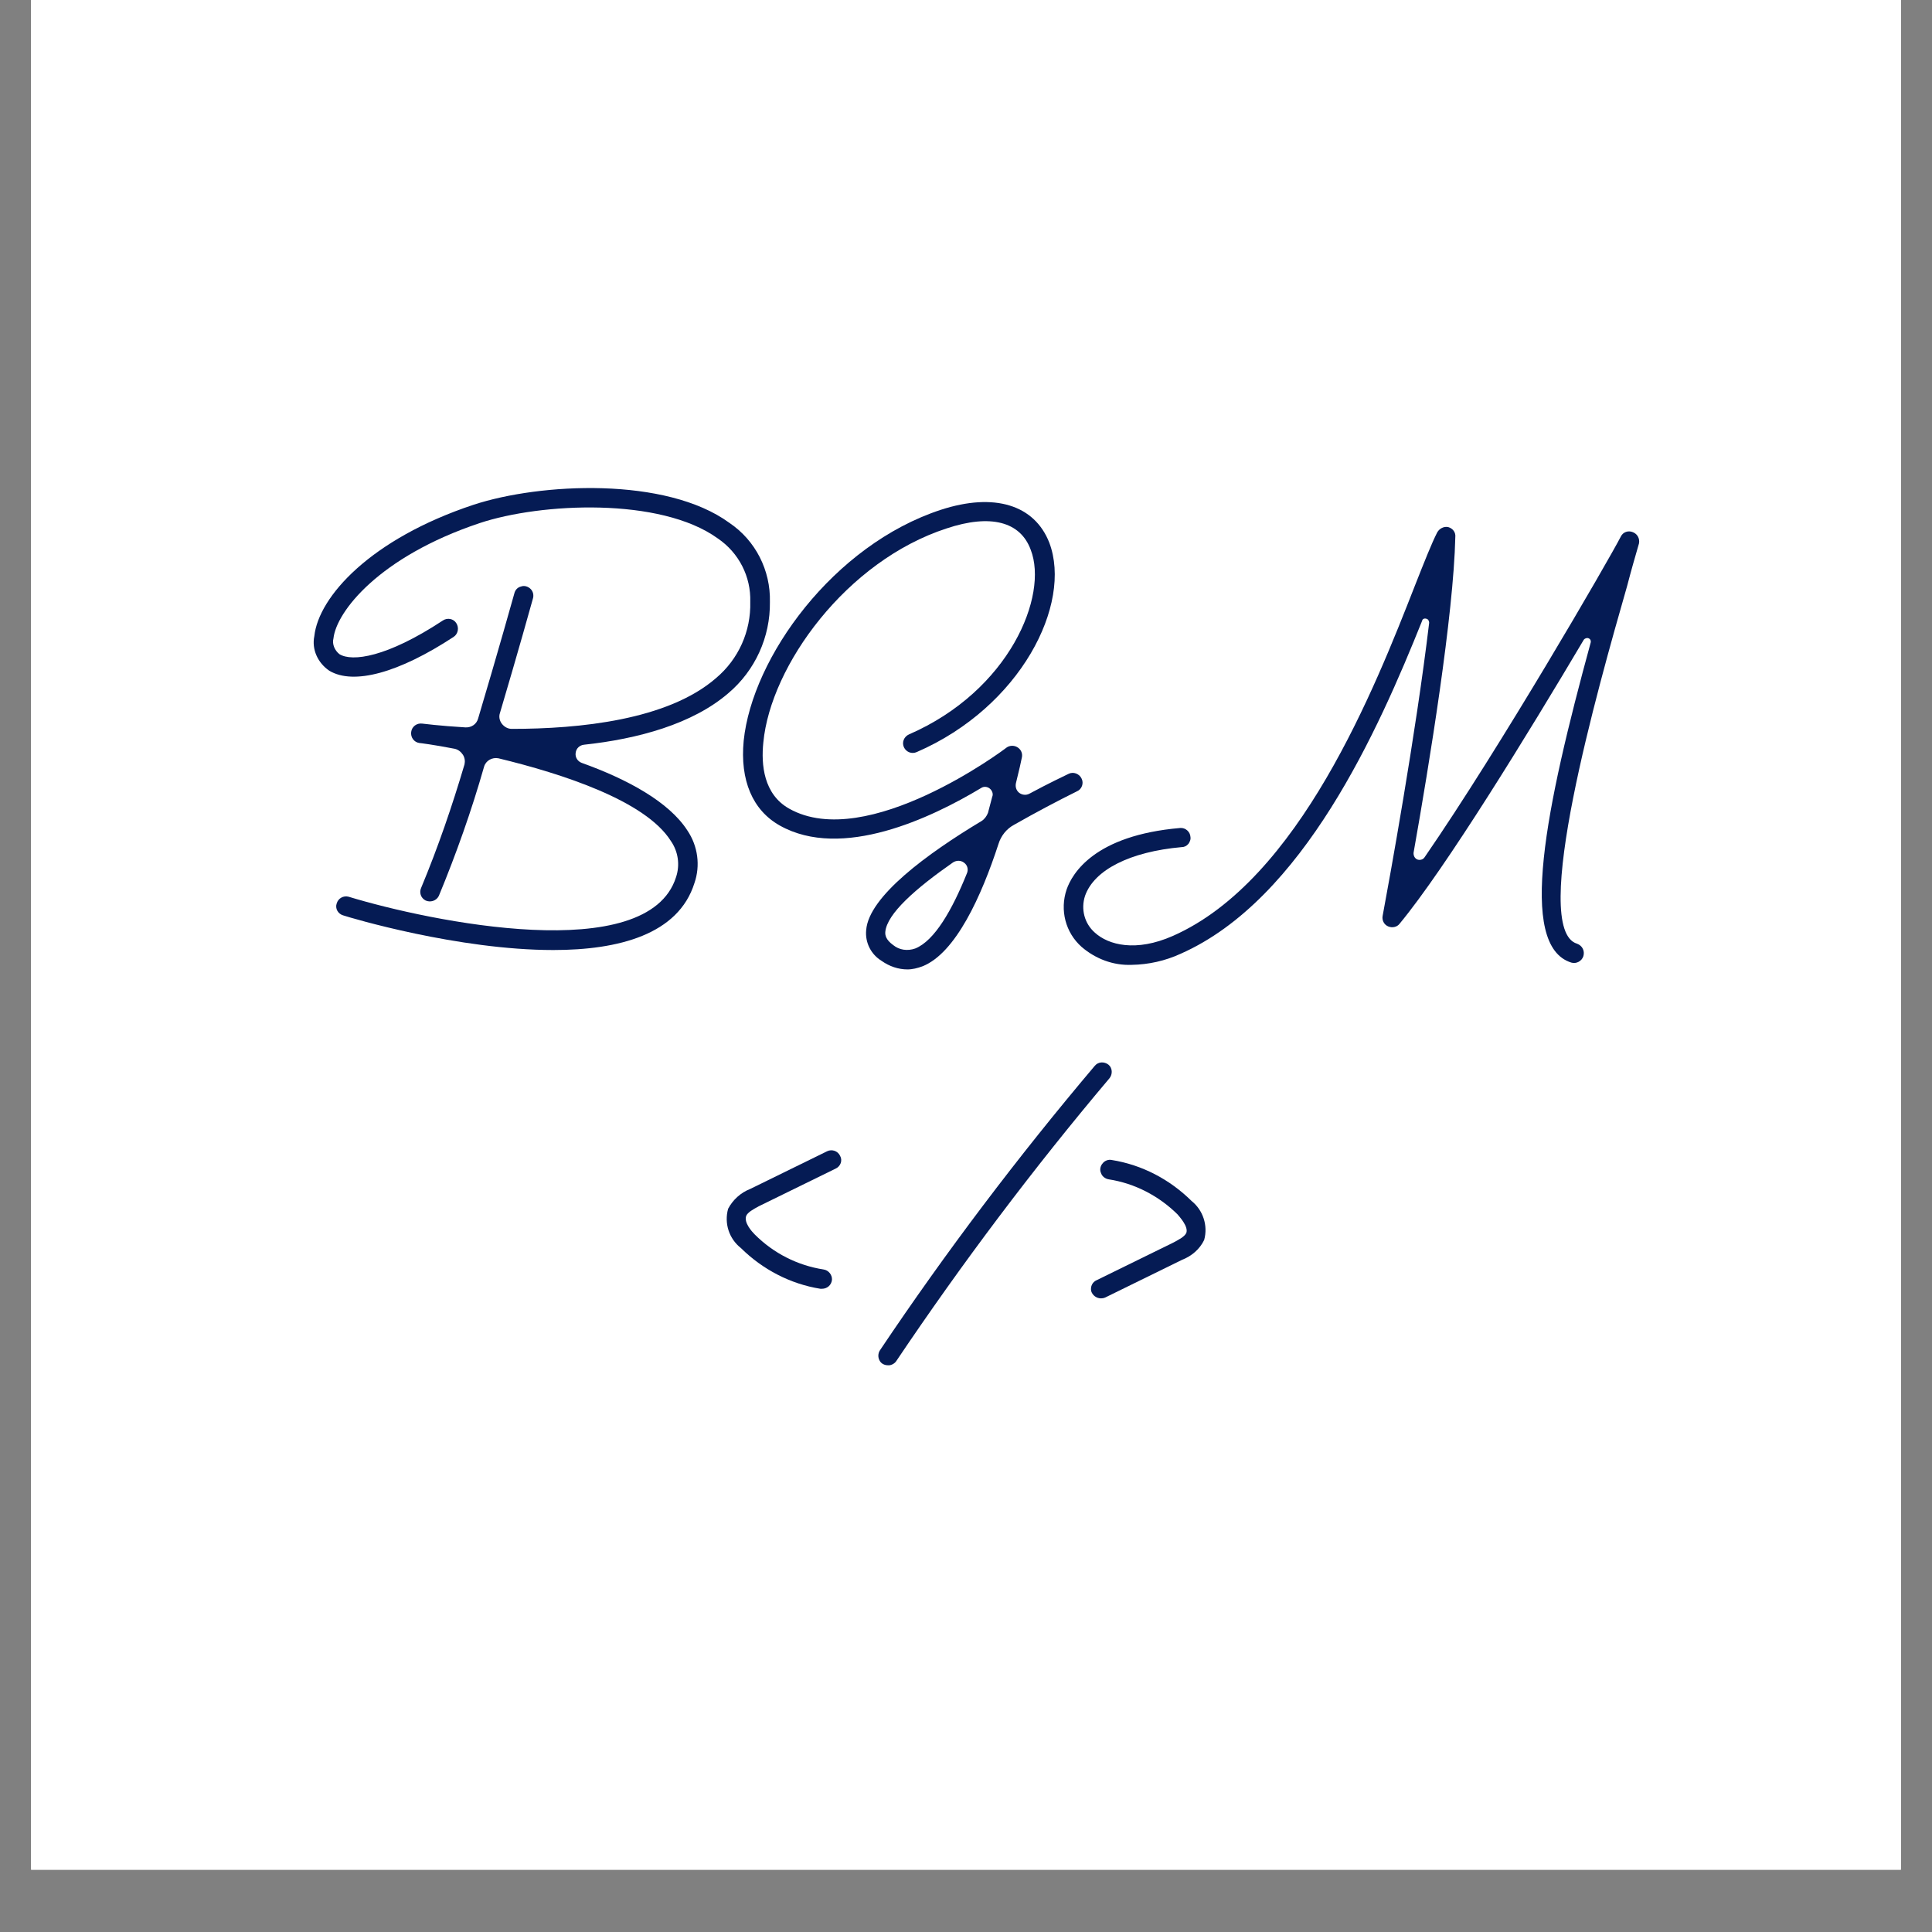 <svg xmlns="http://www.w3.org/2000/svg" xmlns:xlink="http://www.w3.org/1999/xlink" width="40" zoomAndPan="magnify" viewBox="0 0 30 30" height="40" preserveAspectRatio="xMidYMid meet" version="1.0"><rect x="0" y="0" width="30" height="30" fill="#808080" stroke="none"/><defs><g/><clipPath id="356bfa1771"><path d="M 0.484 0 L 29.516 0 L 29.516 29.031 L 0.484 29.031 Z M 0.484 0 " clip-rule="nonzero"/></clipPath></defs><g clip-path="url(#356bfa1771)"><path fill="#ffffff" d="M 0.484 0 L 29.516 0 L 29.516 36.289 L 0.484 36.289 Z M 0.484 0 " fill-opacity="1" fill-rule="nonzero"/><path fill="#ffffff" d="M 0.484 0 L 29.516 0 L 29.516 29.031 L 0.484 29.031 Z M 0.484 0 " fill-opacity="1" fill-rule="nonzero"/><path fill="#ffffff" d="M 0.484 0 L 29.516 0 L 29.516 29.031 L 0.484 29.031 Z M 0.484 0 " fill-opacity="1" fill-rule="nonzero"/></g><g fill="#051b54" fill-opacity="1"><g transform="translate(4.908, 14.787)"><g><path d="M 6.418 -6.668 C 5.434 -7.387 3.48 -7.289 2.445 -6.949 C 0.844 -6.418 0.039 -5.52 -0.027 -4.91 C -0.07 -4.703 0.027 -4.492 0.207 -4.371 C 0.582 -4.148 1.281 -4.336 2.137 -4.898 C 2.207 -4.945 2.223 -5.043 2.176 -5.113 C 2.133 -5.18 2.039 -5.199 1.969 -5.152 C 1.098 -4.578 0.559 -4.508 0.363 -4.629 C 0.289 -4.688 0.246 -4.785 0.27 -4.875 C 0.316 -5.289 0.977 -6.141 2.539 -6.664 C 3.488 -6.98 5.348 -7.07 6.238 -6.426 C 6.566 -6.203 6.754 -5.832 6.742 -5.441 C 6.754 -4.984 6.559 -4.551 6.211 -4.258 C 5.461 -3.605 4.086 -3.469 3.039 -3.469 C 2.977 -3.469 2.922 -3.5 2.883 -3.551 C 2.848 -3.598 2.836 -3.66 2.855 -3.715 C 3.129 -4.637 3.348 -5.422 3.367 -5.492 C 3.383 -5.543 3.371 -5.602 3.332 -5.641 C 3.293 -5.68 3.234 -5.699 3.184 -5.68 C 3.129 -5.668 3.09 -5.625 3.078 -5.57 C 3.074 -5.555 2.82 -4.648 2.516 -3.629 C 2.492 -3.543 2.414 -3.488 2.32 -3.492 C 1.918 -3.516 1.652 -3.551 1.648 -3.551 C 1.562 -3.562 1.488 -3.504 1.477 -3.422 C 1.465 -3.336 1.523 -3.262 1.602 -3.25 C 1.613 -3.25 1.828 -3.223 2.152 -3.16 C 2.207 -3.148 2.25 -3.113 2.281 -3.066 C 2.309 -3.02 2.316 -2.969 2.305 -2.918 C 2.113 -2.27 1.895 -1.633 1.633 -1.004 C 1.598 -0.93 1.625 -0.844 1.699 -0.805 C 1.773 -0.77 1.867 -0.797 1.906 -0.875 C 2.176 -1.527 2.414 -2.199 2.609 -2.883 C 2.637 -2.977 2.734 -3.031 2.832 -3.012 C 3.82 -2.773 5.113 -2.355 5.508 -1.73 C 5.625 -1.562 5.652 -1.355 5.59 -1.168 C 5.152 0.223 1.77 -0.477 0.504 -0.863 C 0.426 -0.883 0.344 -0.84 0.32 -0.758 C 0.293 -0.68 0.34 -0.598 0.418 -0.574 C 0.535 -0.535 2.207 -0.035 3.684 -0.035 C 4.699 -0.035 5.625 -0.277 5.875 -1.074 C 5.969 -1.344 5.93 -1.648 5.766 -1.891 C 5.48 -2.336 4.832 -2.688 4.125 -2.941 C 4.062 -2.965 4.02 -3.027 4.031 -3.098 C 4.039 -3.164 4.09 -3.215 4.16 -3.223 C 4.992 -3.312 5.848 -3.543 6.406 -4.027 C 6.816 -4.375 7.055 -4.895 7.047 -5.441 C 7.059 -5.93 6.824 -6.395 6.418 -6.668 Z M 6.418 -6.668 "/></g></g></g><g fill="#051b54" fill-opacity="1"><g transform="translate(11.255, 14.787)"><g><path d="M 3.066 0.219 C 3.586 0.016 3.988 -0.879 4.25 -1.684 C 4.289 -1.809 4.375 -1.918 4.492 -1.98 C 4.836 -2.176 5.176 -2.355 5.469 -2.5 C 5.543 -2.531 5.578 -2.625 5.539 -2.699 C 5.504 -2.773 5.41 -2.809 5.336 -2.77 C 5.262 -2.734 5.031 -2.625 4.734 -2.465 C 4.68 -2.434 4.617 -2.441 4.57 -2.477 C 4.527 -2.512 4.508 -2.566 4.52 -2.625 C 4.57 -2.824 4.602 -2.969 4.613 -3.027 C 4.625 -3.086 4.602 -3.148 4.543 -3.184 C 4.492 -3.215 4.422 -3.215 4.371 -3.176 C 4.355 -3.16 2.207 -1.551 1 -2.23 C 0.602 -2.453 0.562 -2.914 0.598 -3.258 C 0.711 -4.453 1.891 -6.078 3.445 -6.582 C 4.125 -6.809 4.59 -6.688 4.75 -6.25 C 5.027 -5.539 4.422 -4.062 2.859 -3.383 C 2.781 -3.348 2.746 -3.258 2.781 -3.184 C 2.816 -3.109 2.902 -3.074 2.98 -3.109 C 4.594 -3.809 5.398 -5.406 5.039 -6.359 C 4.809 -6.949 4.184 -7.141 3.355 -6.871 C 1.684 -6.324 0.426 -4.578 0.293 -3.285 C 0.234 -2.672 0.43 -2.207 0.852 -1.969 C 1.816 -1.426 3.207 -2.086 3.98 -2.551 C 4.02 -2.578 4.074 -2.574 4.113 -2.543 C 4.152 -2.512 4.172 -2.457 4.152 -2.414 L 4.086 -2.164 C 4.066 -2.113 4.031 -2.066 3.988 -2.039 C 3.148 -1.535 2.234 -0.867 2.195 -0.344 C 2.176 -0.148 2.273 0.035 2.434 0.133 C 2.555 0.219 2.695 0.266 2.836 0.266 C 2.914 0.266 2.992 0.246 3.066 0.219 Z M 3.758 -1.223 C 3.531 -0.66 3.258 -0.18 2.957 -0.059 C 2.836 -0.016 2.707 -0.035 2.613 -0.113 C 2.5 -0.195 2.488 -0.266 2.492 -0.316 C 2.516 -0.598 2.965 -0.992 3.543 -1.395 C 3.598 -1.43 3.664 -1.43 3.715 -1.391 C 3.77 -1.352 3.785 -1.281 3.758 -1.223 Z M 3.758 -1.223 "/></g></g></g><g fill="#051b54" fill-opacity="1"><g transform="translate(16.235, 14.787)"><g><path d="M 2.098 0.023 C 4.004 -0.82 5.168 -3.453 5.848 -5.148 C 5.852 -5.176 5.883 -5.188 5.91 -5.18 C 5.938 -5.176 5.957 -5.148 5.957 -5.117 C 5.75 -3.379 5.336 -1.109 5.234 -0.562 C 5.223 -0.5 5.254 -0.43 5.32 -0.402 C 5.383 -0.375 5.457 -0.391 5.496 -0.441 C 6.215 -1.309 7.5 -3.406 8.359 -4.855 C 8.375 -4.875 8.41 -4.887 8.434 -4.875 C 8.461 -4.863 8.473 -4.836 8.465 -4.809 C 7.766 -2.25 7.324 -0.102 8.164 0.16 C 8.242 0.184 8.328 0.137 8.352 0.059 C 8.375 -0.023 8.336 -0.102 8.254 -0.133 C 7.512 -0.355 8.574 -4.094 9.031 -5.688 C 9.094 -5.93 9.156 -6.145 9.215 -6.348 C 9.23 -6.422 9.191 -6.496 9.121 -6.523 C 9.047 -6.555 8.965 -6.523 8.934 -6.457 C 8.738 -6.078 7.059 -3.176 5.887 -1.477 C 5.863 -1.438 5.812 -1.426 5.773 -1.441 C 5.734 -1.457 5.711 -1.5 5.715 -1.547 C 5.961 -2.934 6.336 -5.238 6.363 -6.449 C 6.371 -6.52 6.324 -6.582 6.254 -6.602 C 6.188 -6.617 6.117 -6.582 6.082 -6.52 C 5.996 -6.352 5.883 -6.066 5.738 -5.699 C 5.113 -4.102 3.941 -1.121 1.977 -0.254 C 1.402 0 0.977 -0.113 0.766 -0.305 C 0.602 -0.449 0.547 -0.672 0.613 -0.875 C 0.754 -1.281 1.316 -1.562 2.113 -1.633 C 2.152 -1.633 2.188 -1.648 2.219 -1.684 C 2.238 -1.711 2.258 -1.75 2.25 -1.793 C 2.246 -1.871 2.172 -1.938 2.09 -1.93 C 0.758 -1.816 0.414 -1.223 0.328 -0.977 C 0.219 -0.656 0.309 -0.305 0.562 -0.082 C 0.777 0.102 1.051 0.207 1.34 0.195 C 1.598 0.191 1.859 0.133 2.098 0.023 Z M 2.098 0.023 "/></g></g></g><g fill="#051b54" fill-opacity="1"><g transform="translate(11.001, 21.2)"><g><path d="M 1.762 -1.188 C 1.844 -1.188 1.91 -1.246 1.918 -1.328 C 1.922 -1.402 1.867 -1.477 1.785 -1.488 C 1.383 -1.551 1.012 -1.738 0.719 -2.031 C 0.676 -2.074 0.547 -2.215 0.586 -2.32 C 0.609 -2.375 0.695 -2.422 0.781 -2.469 L 1.977 -3.055 C 2.051 -3.09 2.086 -3.18 2.043 -3.254 C 2.008 -3.328 1.918 -3.359 1.844 -3.324 L 0.648 -2.738 C 0.5 -2.68 0.379 -2.57 0.305 -2.43 C 0.242 -2.203 0.32 -1.965 0.504 -1.82 C 0.84 -1.488 1.273 -1.262 1.738 -1.188 C 1.75 -1.188 1.758 -1.188 1.762 -1.188 Z M 1.762 -1.188 "/></g></g></g><g fill="#051b54" fill-opacity="1"><g transform="translate(13.353, 21.2)"><g><path d="M 0.562 -0.062 C 1.586 -1.586 2.691 -3.055 3.875 -4.457 C 3.926 -4.52 3.922 -4.617 3.859 -4.668 C 3.793 -4.719 3.699 -4.715 3.645 -4.648 C 2.453 -3.238 1.336 -1.762 0.309 -0.23 C 0.281 -0.184 0.277 -0.125 0.305 -0.074 C 0.328 -0.027 0.379 0 0.438 0 C 0.48 0.004 0.535 -0.023 0.562 -0.062 Z M 0.562 -0.062 "/></g></g></g><g fill="#051b54" fill-opacity="1"><g transform="translate(16.659, 21.2)"><g><path d="M 0.5 -1.051 L 1.695 -1.637 C 1.844 -1.695 1.969 -1.801 2.039 -1.945 C 2.102 -2.172 2.02 -2.41 1.844 -2.551 C 1.504 -2.887 1.074 -3.113 0.602 -3.188 C 0.551 -3.199 0.492 -3.176 0.461 -3.133 C 0.426 -3.094 0.414 -3.031 0.438 -2.984 C 0.453 -2.934 0.504 -2.895 0.559 -2.887 C 0.965 -2.824 1.336 -2.629 1.625 -2.344 C 1.664 -2.297 1.797 -2.152 1.762 -2.055 C 1.734 -1.996 1.648 -1.953 1.562 -1.906 L 0.367 -1.32 C 0.305 -1.293 0.27 -1.223 0.285 -1.152 C 0.305 -1.086 0.367 -1.039 0.438 -1.039 C 0.461 -1.039 0.48 -1.043 0.5 -1.051 Z M 0.5 -1.051 "/></g></g></g></svg>